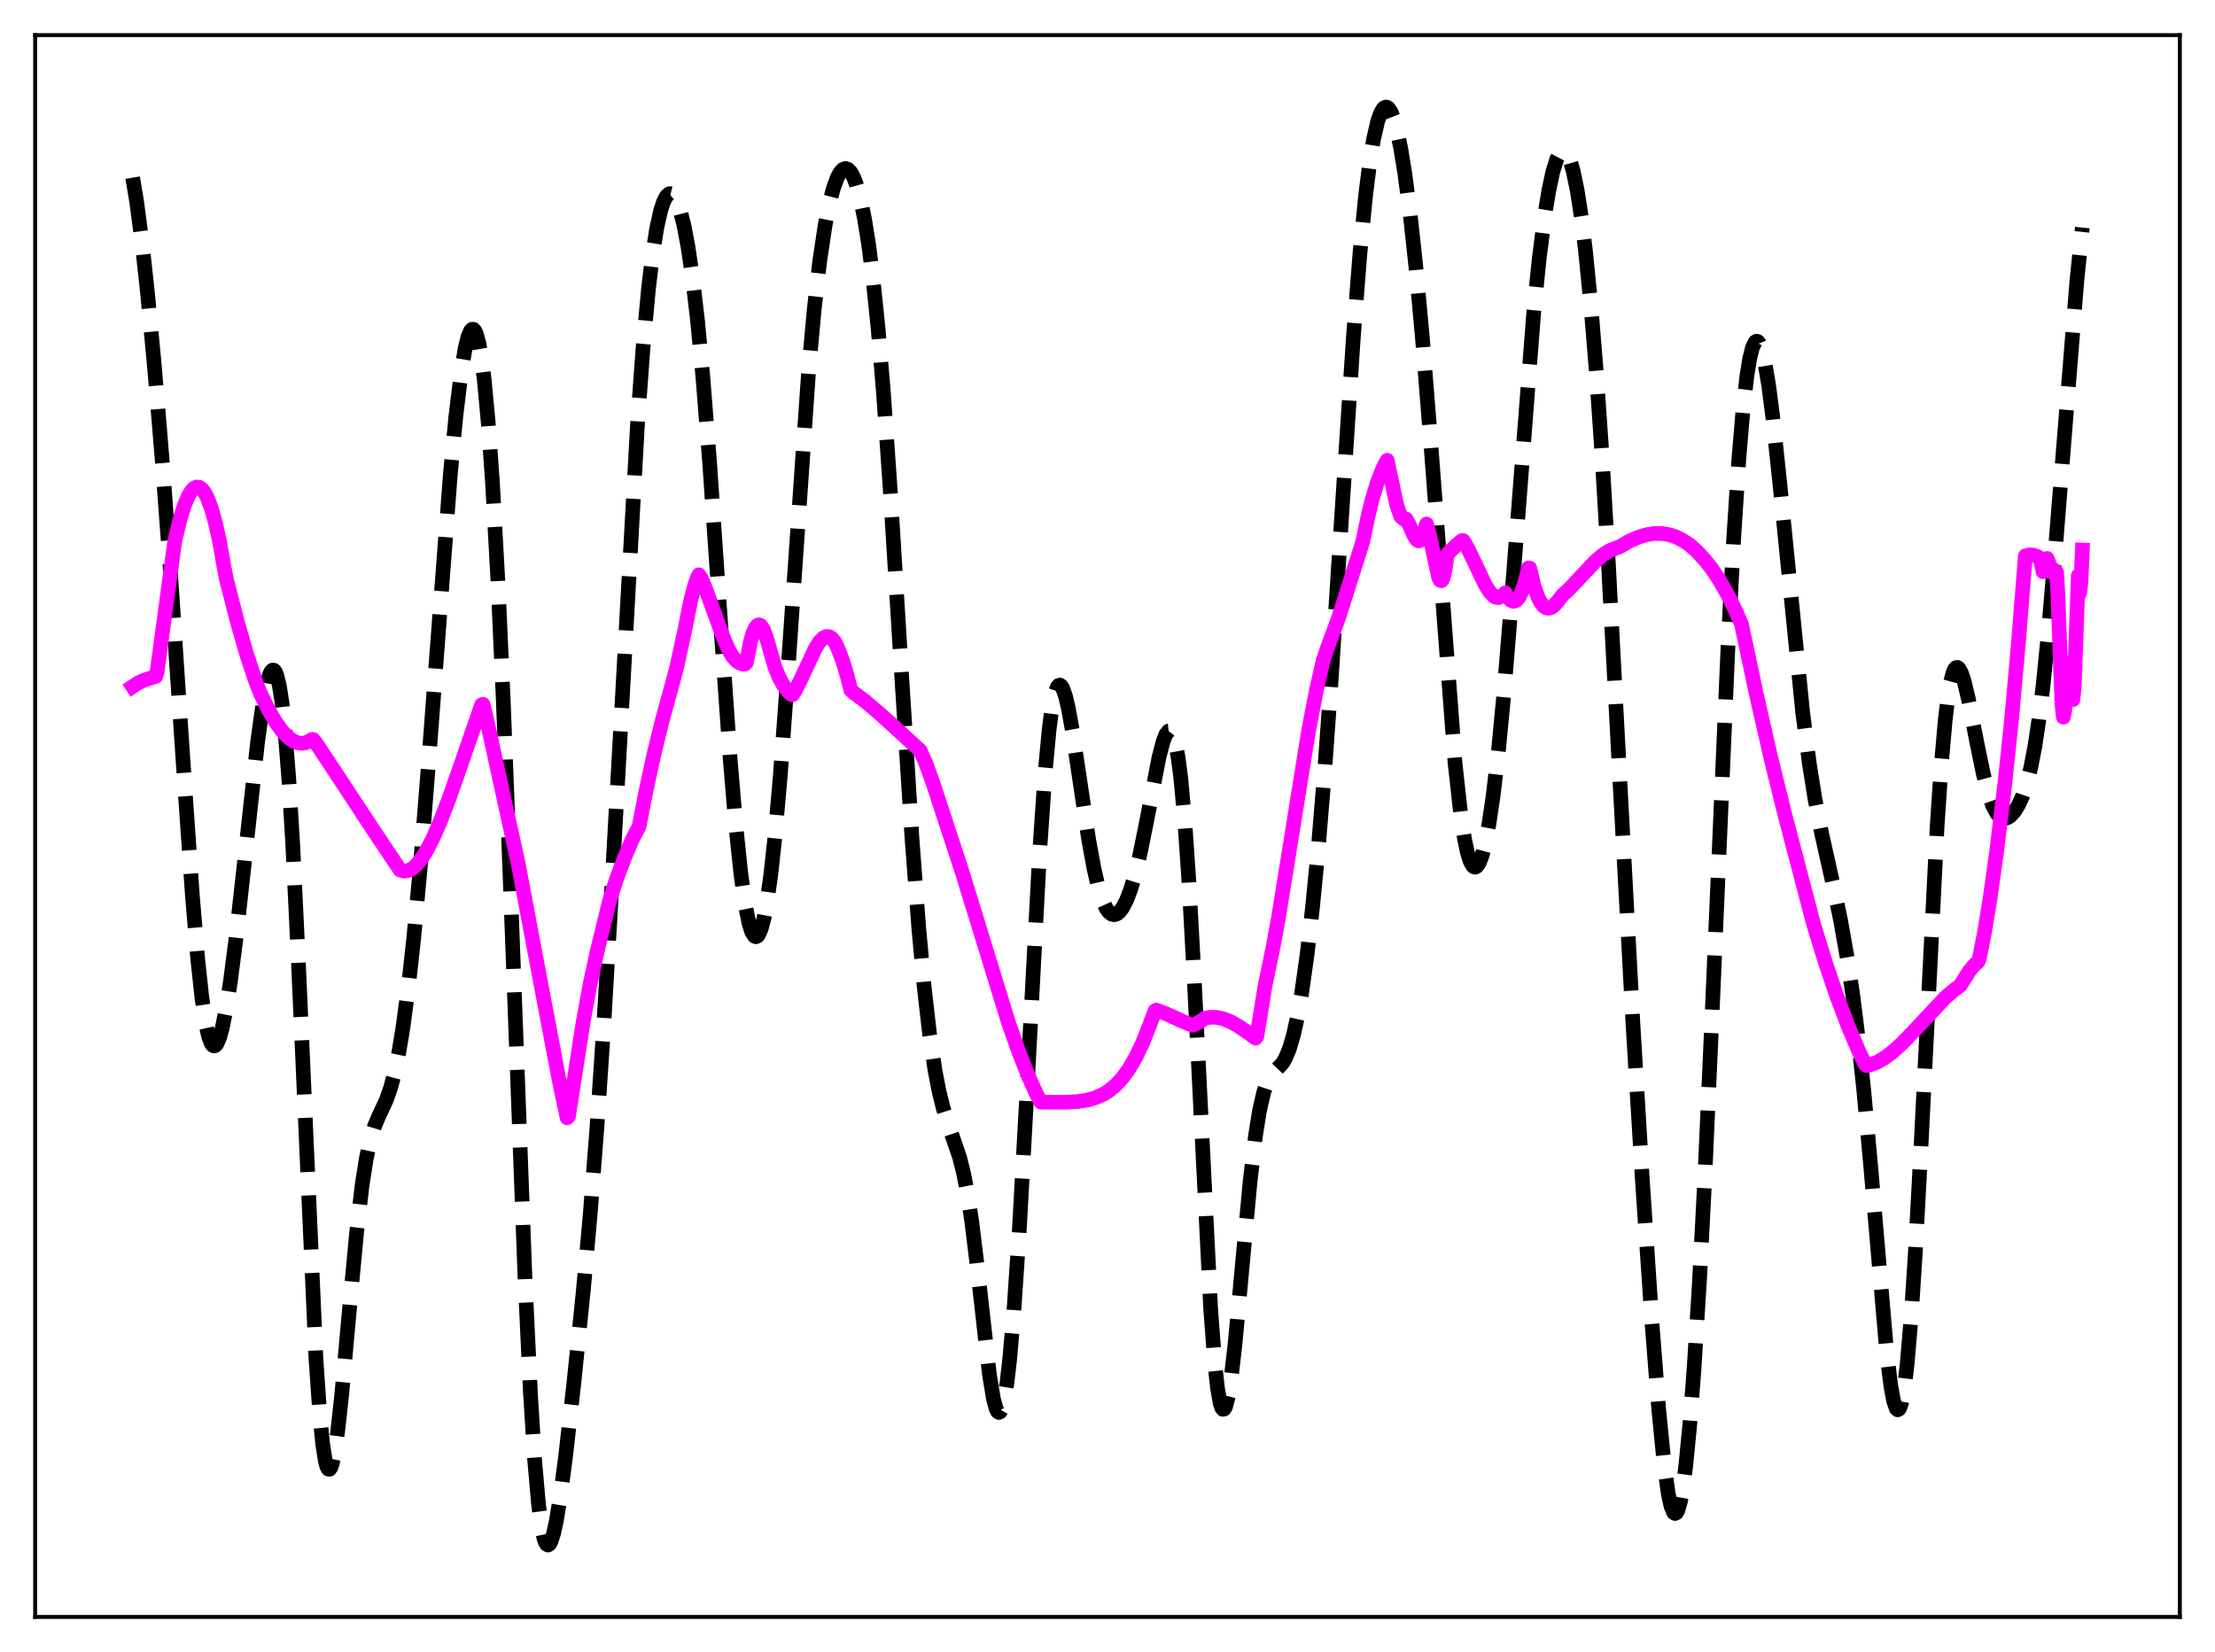<?xml version="1.0" encoding="utf-8" standalone="no"?>
<!DOCTYPE svg PUBLIC "-//W3C//DTD SVG 1.1//EN"
  "http://www.w3.org/Graphics/SVG/1.1/DTD/svg11.dtd">
<svg xmlns:xlink="http://www.w3.org/1999/xlink" width="453.6pt" height="338.4pt" viewBox="0 0 453.6 338.4" xmlns="http://www.w3.org/2000/svg" version="1.1">
 <defs>
  <style type="text/css">*{stroke-linejoin: round; stroke-linecap: butt}</style>
 </defs>
 <g id="figure_1">
  <g id="patch_1">
   <path d="M 0 338.4 
L 453.6 338.4 
L 453.6 0 
L 0 0 
z
" style="fill: #ffffff"/>
  </g>
  <g id="axes_1">
   <g id="patch_2">
    <path d="M 7.2 331.2 
L 446.4 331.2 
L 446.4 7.2 
L 7.2 7.2 
z
" style="fill: #ffffff"/>
   </g>
   <g id="matplotlib.axis_1"/>
   <g id="matplotlib.axis_2"/>
   <g id="line2d_1">
    <path d="M 27.164 36.39 
L 27.998 41.382 
L 29.11 49.887 
L 30.222 60.136 
L 31.612 74.901 
L 33.281 95.058 
L 34.949 117.753 
L 37.451 155.354 
L 39.398 183.457 
L 40.51 196.646 
L 41.344 204.369 
L 42.178 209.92 
L 42.734 212.355 
L 43.29 213.785 
L 43.568 214.136 
L 43.846 214.253 
L 44.124 214.145 
L 44.402 213.821 
L 44.959 212.568 
L 45.515 210.581 
L 46.349 206.412 
L 47.183 201.053 
L 48.295 192.457 
L 49.963 177.468 
L 52.744 152.034 
L 53.856 144.083 
L 54.69 139.837 
L 55.246 138.055 
L 55.524 137.526 
L 55.802 137.258 
L 56.08 137.268 
L 56.358 137.57 
L 56.636 138.178 
L 57.193 140.375 
L 57.749 143.962 
L 58.305 149.027 
L 59.139 159.504 
L 59.973 173.402 
L 61.085 196.574 
L 64.7 278.283 
L 65.534 290.339 
L 66.09 295.881 
L 66.646 299.377 
L 66.924 300.376 
L 67.202 300.897 
L 67.48 300.96 
L 67.758 300.59 
L 68.036 299.814 
L 68.592 297.166 
L 69.148 293.266 
L 69.983 285.643 
L 71.651 267.204 
L 73.041 252.342 
L 74.153 242.786 
L 74.987 237.415 
L 75.822 233.521 
L 76.656 230.803 
L 77.49 228.82 
L 79.158 225.204 
L 79.992 222.806 
L 80.826 219.668 
L 81.66 215.639 
L 82.495 210.631 
L 83.607 202.358 
L 84.719 192.241 
L 86.109 177.136 
L 87.777 156.043 
L 92.226 97.135 
L 93.338 85.409 
L 94.451 76.156 
L 95.285 71.196 
L 95.841 68.971 
L 96.397 67.699 
L 96.675 67.443 
L 96.953 67.45 
L 97.231 67.731 
L 97.509 68.292 
L 98.065 70.283 
L 98.621 73.473 
L 99.177 77.898 
L 100.011 86.903 
L 100.846 98.764 
L 101.958 118.921 
L 103.07 143.665 
L 104.46 179.698 
L 107.519 262.028 
L 108.631 285.452 
L 109.465 298.826 
L 110.299 308.313 
L 110.855 312.524 
L 111.411 315.16 
L 111.689 315.93 
L 111.967 316.361 
L 112.245 316.473 
L 112.523 316.286 
L 112.802 315.823 
L 113.358 314.148 
L 113.914 311.611 
L 114.748 306.517 
L 115.86 298.022 
L 117.528 283.245 
L 119.475 264.162 
L 120.865 248.717 
L 122.255 230.804 
L 123.645 209.952 
L 125.314 181.314 
L 130.596 86.064 
L 131.709 70.947 
L 132.821 58.943 
L 133.655 52.004 
L 134.489 46.739 
L 135.323 43.022 
L 135.879 41.337 
L 136.435 40.245 
L 136.991 39.718 
L 137.269 39.658 
L 137.548 39.731 
L 138.104 40.266 
L 138.66 41.31 
L 139.216 42.855 
L 140.05 46.11 
L 140.884 50.51 
L 141.718 56.101 
L 142.83 65.517 
L 143.943 77.25 
L 145.333 94.954 
L 147.279 123.4 
L 149.503 155.166 
L 150.616 168.451 
L 151.728 179.077 
L 152.562 185.052 
L 153.396 189.196 
L 153.952 190.911 
L 154.508 191.774 
L 154.786 191.885 
L 155.064 191.783 
L 155.342 191.466 
L 155.899 190.195 
L 156.455 188.081 
L 157.011 185.137 
L 157.845 179.207 
L 158.679 171.548 
L 159.791 158.895 
L 161.181 139.921 
L 165.63 75.515 
L 166.742 63.336 
L 167.854 53.599 
L 168.967 46.148 
L 169.801 41.89 
L 170.635 38.652 
L 171.469 36.362 
L 172.025 35.342 
L 172.581 34.724 
L 173.137 34.508 
L 173.693 34.697 
L 174.249 35.296 
L 174.806 36.31 
L 175.362 37.748 
L 176.196 40.732 
L 177.03 44.769 
L 177.864 49.955 
L 178.698 56.406 
L 179.81 67.159 
L 180.923 80.469 
L 182.313 100.383 
L 184.537 136.689 
L 186.762 171.731 
L 188.152 190.114 
L 189.264 202.213 
L 190.376 211.909 
L 191.488 219.342 
L 192.322 223.619 
L 193.157 226.997 
L 194.269 230.526 
L 196.493 237.003 
L 197.327 240.316 
L 198.161 244.632 
L 198.995 250.143 
L 200.108 259.262 
L 202.61 281.494 
L 203.444 286.562 
L 204 288.582 
L 204.278 289.119 
L 204.556 289.32 
L 204.834 289.175 
L 205.112 288.678 
L 205.669 286.616 
L 206.225 283.146 
L 206.781 278.322 
L 207.615 268.737 
L 208.727 252.165 
L 210.117 227.004 
L 212.898 174.563 
L 214.01 158.366 
L 214.844 149.469 
L 215.4 145.229 
L 215.956 142.338 
L 216.512 140.737 
L 216.79 140.39 
L 217.068 140.325 
L 217.346 140.526 
L 217.625 140.975 
L 218.181 142.54 
L 218.737 144.867 
L 219.571 149.441 
L 220.961 158.708 
L 222.907 171.76 
L 224.02 177.87 
L 224.854 181.481 
L 225.688 184.199 
L 226.522 186.042 
L 227.078 186.815 
L 227.634 187.249 
L 228.19 187.366 
L 228.746 187.187 
L 229.302 186.726 
L 229.858 185.994 
L 230.693 184.4 
L 231.527 182.218 
L 232.361 179.447 
L 233.473 174.87 
L 234.863 167.971 
L 237.366 155.034 
L 238.2 151.852 
L 238.756 150.427 
L 239.312 149.729 
L 239.59 149.699 
L 239.868 149.907 
L 240.146 150.371 
L 240.702 152.135 
L 241.258 155.12 
L 241.814 159.43 
L 242.649 168.52 
L 243.483 180.743 
L 244.595 201.26 
L 247.931 268.179 
L 248.766 279.237 
L 249.322 284.31 
L 249.878 287.448 
L 250.156 288.296 
L 250.434 288.678 
L 250.712 288.612 
L 250.99 288.118 
L 251.546 285.951 
L 252.102 282.413 
L 252.936 275.123 
L 254.326 260.033 
L 255.995 242.077 
L 257.107 232.636 
L 257.941 227.431 
L 258.775 223.811 
L 259.331 222.16 
L 259.887 220.989 
L 260.721 219.843 
L 262.668 217.745 
L 263.224 216.799 
L 264.058 214.796 
L 264.892 211.952 
L 265.726 208.171 
L 266.56 203.41 
L 267.673 195.519 
L 268.785 185.869 
L 269.897 174.447 
L 271.287 157.658 
L 272.677 138.224 
L 274.902 103.429 
L 277.126 69.401 
L 278.516 51.624 
L 279.629 40.276 
L 280.463 33.585 
L 281.297 28.451 
L 282.131 24.833 
L 282.687 23.236 
L 283.243 22.272 
L 283.521 22.023 
L 283.799 21.927 
L 284.077 21.983 
L 284.355 22.188 
L 284.911 23.039 
L 285.468 24.467 
L 286.024 26.453 
L 286.858 30.441 
L 287.692 35.576 
L 288.804 44.083 
L 289.916 54.339 
L 291.306 69.406 
L 292.975 90.372 
L 297.98 156.37 
L 299.092 166.434 
L 299.926 171.921 
L 300.482 174.55 
L 301.038 176.358 
L 301.594 177.369 
L 301.872 177.586 
L 302.15 177.615 
L 302.428 177.464 
L 302.984 176.636 
L 303.54 175.141 
L 304.097 173.013 
L 304.931 168.69 
L 305.765 163.059 
L 306.877 153.582 
L 307.989 141.965 
L 309.379 124.889 
L 314.106 63.733 
L 315.218 52.902 
L 316.331 44.195 
L 317.165 39.076 
L 317.999 35.174 
L 318.833 32.513 
L 319.389 31.449 
L 319.945 30.967 
L 320.223 30.948 
L 320.501 31.079 
L 321.057 31.795 
L 321.613 33.121 
L 322.169 35.056 
L 323.004 39.098 
L 323.838 44.502 
L 324.672 51.268 
L 325.784 62.441 
L 326.896 76.137 
L 328.008 92.357 
L 329.399 115.829 
L 331.623 157.911 
L 334.403 209.695 
L 336.35 241.999 
L 338.296 270.923 
L 339.686 288.713 
L 340.798 299.972 
L 341.633 305.944 
L 342.189 308.509 
L 342.745 309.836 
L 343.023 310.019 
L 343.301 309.877 
L 343.579 309.41 
L 344.135 307.512 
L 344.691 304.361 
L 345.247 300.015 
L 346.081 291.389 
L 346.915 280.408 
L 348.028 262.371 
L 349.14 240.785 
L 350.808 203.241 
L 353.867 132.402 
L 354.979 111.155 
L 356.091 94.022 
L 356.925 84.136 
L 357.759 76.863 
L 358.315 73.463 
L 358.871 71.202 
L 359.428 70.052 
L 359.706 69.881 
L 359.984 69.971 
L 360.262 70.315 
L 360.818 71.728 
L 361.374 74.045 
L 362.208 79.016 
L 363.042 85.473 
L 364.432 98.542 
L 369.159 145.896 
L 370.549 156.552 
L 371.661 163.543 
L 373.052 170.75 
L 375.554 181.92 
L 376.944 188.613 
L 378.335 196.496 
L 379.447 204.009 
L 380.559 212.864 
L 381.671 223.276 
L 383.061 238.52 
L 386.398 277.338 
L 387.232 283.997 
L 387.788 286.964 
L 388.344 288.55 
L 388.622 288.783 
L 388.9 288.627 
L 389.178 288.075 
L 389.456 287.121 
L 390.012 284.003 
L 390.569 279.296 
L 391.403 269.41 
L 392.237 256.509 
L 393.349 235.708 
L 396.686 169.407 
L 397.52 156.97 
L 398.354 147.483 
L 398.91 142.874 
L 399.466 139.607 
L 400.022 137.603 
L 400.3 137.039 
L 400.578 136.746 
L 400.856 136.704 
L 401.134 136.896 
L 401.69 137.9 
L 402.246 139.598 
L 403.081 143.097 
L 404.749 151.678 
L 406.139 158.473 
L 407.251 162.741 
L 408.085 165.059 
L 408.92 166.604 
L 409.476 167.231 
L 410.032 167.567 
L 410.588 167.643 
L 411.144 167.486 
L 411.7 167.121 
L 412.534 166.214 
L 413.368 164.869 
L 414.202 163.022 
L 415.037 160.538 
L 415.871 157.236 
L 416.705 152.917 
L 417.539 147.408 
L 418.373 140.6 
L 419.485 129.522 
L 420.875 113.004 
L 425.324 57.374 
L 426.436 46.618 
L 426.436 46.618 
" clip-path="url(#pf647126323)" style="fill: none; stroke-dasharray: 11.1,4.8; stroke-dashoffset: 0; stroke: #000000; stroke-width: 3"/>
   </g>
   <g id="line2d_2">
    <path d="M 27.164 140.632 
L 28.276 139.891 
L 29.666 139.256 
L 31.612 138.649 
L 31.89 138.577 
L 32.168 137.638 
L 35.783 110.875 
L 36.895 106.261 
L 37.729 103.583 
L 38.563 101.593 
L 39.12 100.658 
L 39.676 100.047 
L 40.232 99.758 
L 40.788 99.8 
L 41.344 100.179 
L 41.9 100.883 
L 42.456 101.945 
L 43.29 104.156 
L 44.124 107.153 
L 44.959 110.923 
L 45.793 115.662 
L 46.349 118.597 
L 48.573 127.276 
L 50.519 134.028 
L 52.188 139.094 
L 53.3 141.974 
L 54.968 145.374 
L 56.358 147.763 
L 57.749 149.701 
L 58.861 150.885 
L 59.973 151.725 
L 60.807 152.106 
L 61.641 152.259 
L 62.475 152.176 
L 63.309 151.84 
L 63.866 151.464 
L 64.144 151.476 
L 64.7 152.18 
L 69.426 159.323 
L 76.378 169.904 
L 81.939 178.223 
L 82.773 178.433 
L 83.607 178.316 
L 84.441 177.89 
L 85.275 177.172 
L 86.109 176.182 
L 87.221 174.472 
L 88.612 171.803 
L 90.002 168.65 
L 91.948 163.608 
L 94.729 155.653 
L 98.621 144.383 
L 98.899 144.259 
L 99.455 146.404 
L 106.128 176.942 
L 109.743 196.119 
L 114.47 221.071 
L 116.138 228.969 
L 116.416 228.658 
L 119.475 209.035 
L 120.865 201.506 
L 122.255 195.012 
L 124.757 184.771 
L 126.148 180.336 
L 127.816 175.868 
L 129.484 171.935 
L 130.874 169.29 
L 132.265 162.159 
L 133.933 154.429 
L 135.601 147.647 
L 137.826 139.553 
L 138.66 136.353 
L 140.328 128.601 
L 141.44 123.02 
L 142.274 119.872 
L 142.83 118.331 
L 143.108 117.737 
L 143.665 118.536 
L 144.499 120.605 
L 145.889 124.448 
L 148.113 130.539 
L 149.225 133.131 
L 150.06 134.524 
L 150.894 135.445 
L 151.45 135.808 
L 152.006 135.994 
L 152.562 136.019 
L 152.84 135.739 
L 153.674 131.473 
L 154.23 129.583 
L 154.786 128.425 
L 155.064 128.12 
L 155.342 127.988 
L 155.62 128.029 
L 155.899 128.247 
L 156.455 129.179 
L 157.011 130.777 
L 158.679 136.62 
L 159.513 138.671 
L 160.347 140.219 
L 161.181 141.371 
L 162.015 142.237 
L 162.294 142.314 
L 162.85 141.474 
L 163.962 139.25 
L 167.02 132.706 
L 167.854 131.427 
L 168.689 130.602 
L 169.245 130.364 
L 169.801 130.409 
L 170.357 130.764 
L 170.913 131.462 
L 171.469 132.519 
L 172.581 135.385 
L 173.415 138.188 
L 174.249 141.401 
L 175.084 142.068 
L 177.308 143.743 
L 180.366 146.354 
L 188.43 153.725 
L 189.542 156.22 
L 190.932 160.012 
L 197.049 178.655 
L 206.503 209.408 
L 208.727 215.702 
L 210.673 220.588 
L 212.342 224.291 
L 213.176 225.753 
L 217.903 225.773 
L 220.683 225.65 
L 222.629 225.346 
L 224.298 224.869 
L 225.966 224.127 
L 227.078 223.447 
L 228.468 222.292 
L 229.858 220.785 
L 231.249 218.866 
L 232.639 216.473 
L 234.029 213.543 
L 235.419 210.007 
L 236.532 207.049 
L 236.81 206.903 
L 238.756 207.636 
L 242.371 209.279 
L 244.039 209.955 
L 244.595 209.869 
L 245.429 209.443 
L 246.819 208.549 
L 247.931 208.366 
L 249.044 208.382 
L 250.434 208.659 
L 251.824 209.189 
L 253.492 210.097 
L 255.717 211.616 
L 257.107 212.651 
L 257.385 212.319 
L 259.053 201.993 
L 260.721 193.939 
L 261.834 187.869 
L 267.951 149.868 
L 269.619 141.168 
L 271.009 135.106 
L 272.121 131.933 
L 274.068 126.716 
L 279.072 110.944 
L 280.185 105.614 
L 281.019 102.228 
L 282.131 98.606 
L 283.243 95.827 
L 284.077 94.281 
L 286.024 103.448 
L 286.858 105.798 
L 287.414 106.294 
L 287.97 106.321 
L 288.526 107.374 
L 289.638 109.851 
L 290.194 110.628 
L 290.472 110.784 
L 290.75 110.743 
L 291.028 110.47 
L 291.306 109.937 
L 292.141 107.339 
L 292.697 109.38 
L 294.643 118.393 
L 294.921 118.879 
L 295.199 118.951 
L 295.477 118.546 
L 295.755 117.604 
L 296.033 116.067 
L 296.311 113.881 
L 296.589 113.278 
L 298.258 111.663 
L 299.37 110.728 
L 299.648 110.738 
L 300.482 112.119 
L 301.872 114.99 
L 304.097 119.683 
L 304.931 121.05 
L 305.765 122.001 
L 306.321 122.343 
L 306.877 122.409 
L 307.433 122.16 
L 308.267 121.437 
L 308.823 122.377 
L 309.379 122.976 
L 309.935 123.199 
L 310.492 123.008 
L 311.048 122.39 
L 311.604 121.293 
L 312.16 119.714 
L 312.716 117.603 
L 312.994 116.34 
L 313.272 116.371 
L 314.106 119.899 
L 314.94 122.287 
L 315.496 123.375 
L 316.052 124.101 
L 316.609 124.497 
L 317.165 124.593 
L 317.721 124.424 
L 318.277 124.013 
L 319.111 123.015 
L 319.945 121.942 
L 321.335 120.678 
L 323.56 118.303 
L 326.618 115.058 
L 328.286 113.632 
L 329.677 112.76 
L 330.789 112.323 
L 331.623 112.026 
L 333.569 110.893 
L 335.516 110.027 
L 337.184 109.524 
L 338.852 109.272 
L 340.52 109.295 
L 341.911 109.543 
L 343.301 110.01 
L 344.691 110.716 
L 346.081 111.671 
L 347.472 112.898 
L 349.14 114.703 
L 350.53 116.472 
L 352.198 118.976 
L 353.867 121.921 
L 355.535 125.331 
L 356.647 127.909 
L 359.706 142.36 
L 362.764 155.731 
L 365.544 166.987 
L 371.383 189.25 
L 373.886 197.39 
L 376.11 203.929 
L 378.335 209.829 
L 380.559 215.114 
L 381.949 217.995 
L 382.227 218.263 
L 383.061 218.103 
L 384.452 217.557 
L 385.842 216.761 
L 387.51 215.525 
L 389.456 213.773 
L 391.959 211.179 
L 398.354 204.34 
L 400.022 202.919 
L 401.412 201.88 
L 401.968 201.014 
L 403.359 198.803 
L 404.471 197.507 
L 405.027 197.053 
L 405.305 196.508 
L 406.417 190.866 
L 407.529 184.075 
L 408.92 174.139 
L 410.588 160.282 
L 411.978 146.987 
L 413.368 131.476 
L 414.758 113.868 
L 415.593 113.658 
L 416.427 113.71 
L 417.261 114.023 
L 417.817 114.358 
L 418.373 117.099 
L 418.651 116.392 
L 418.929 114.749 
L 419.207 114.39 
L 419.485 115.006 
L 420.041 117.154 
L 420.319 116.555 
L 420.875 116.896 
L 421.154 117.185 
L 421.432 121.68 
L 421.988 137.072 
L 422.266 144.384 
L 422.544 146.899 
L 422.822 145.576 
L 423.378 136.986 
L 423.656 135.788 
L 423.934 137.924 
L 424.212 142.438 
L 424.49 143.311 
L 424.768 140.868 
L 425.602 117.926 
L 425.88 121.474 
L 426.158 119.263 
L 426.436 112.661 
L 426.436 112.661 
" clip-path="url(#pf647126323)" style="fill: none; stroke: #ff00ff; stroke-width: 3; stroke-linecap: square"/>
   </g>
   <g id="patch_3">
    <path d="M 7.2 331.2 
L 7.2 7.2 
" style="fill: none; stroke: #000000; stroke-width: 0.8; stroke-linejoin: miter; stroke-linecap: square"/>
   </g>
   <g id="patch_4">
    <path d="M 446.4 331.2 
L 446.4 7.2 
" style="fill: none; stroke: #000000; stroke-width: 0.8; stroke-linejoin: miter; stroke-linecap: square"/>
   </g>
   <g id="patch_5">
    <path d="M 7.2 331.2 
L 446.4 331.2 
" style="fill: none; stroke: #000000; stroke-width: 0.8; stroke-linejoin: miter; stroke-linecap: square"/>
   </g>
   <g id="patch_6">
    <path d="M 7.2 7.2 
L 446.4 7.2 
" style="fill: none; stroke: #000000; stroke-width: 0.8; stroke-linejoin: miter; stroke-linecap: square"/>
   </g>
  </g>
 </g>
 <defs>
  <clipPath id="pf647126323">
   <rect x="7.2" y="7.2" width="439.2" height="324"/>
  </clipPath>
 </defs>
</svg>
